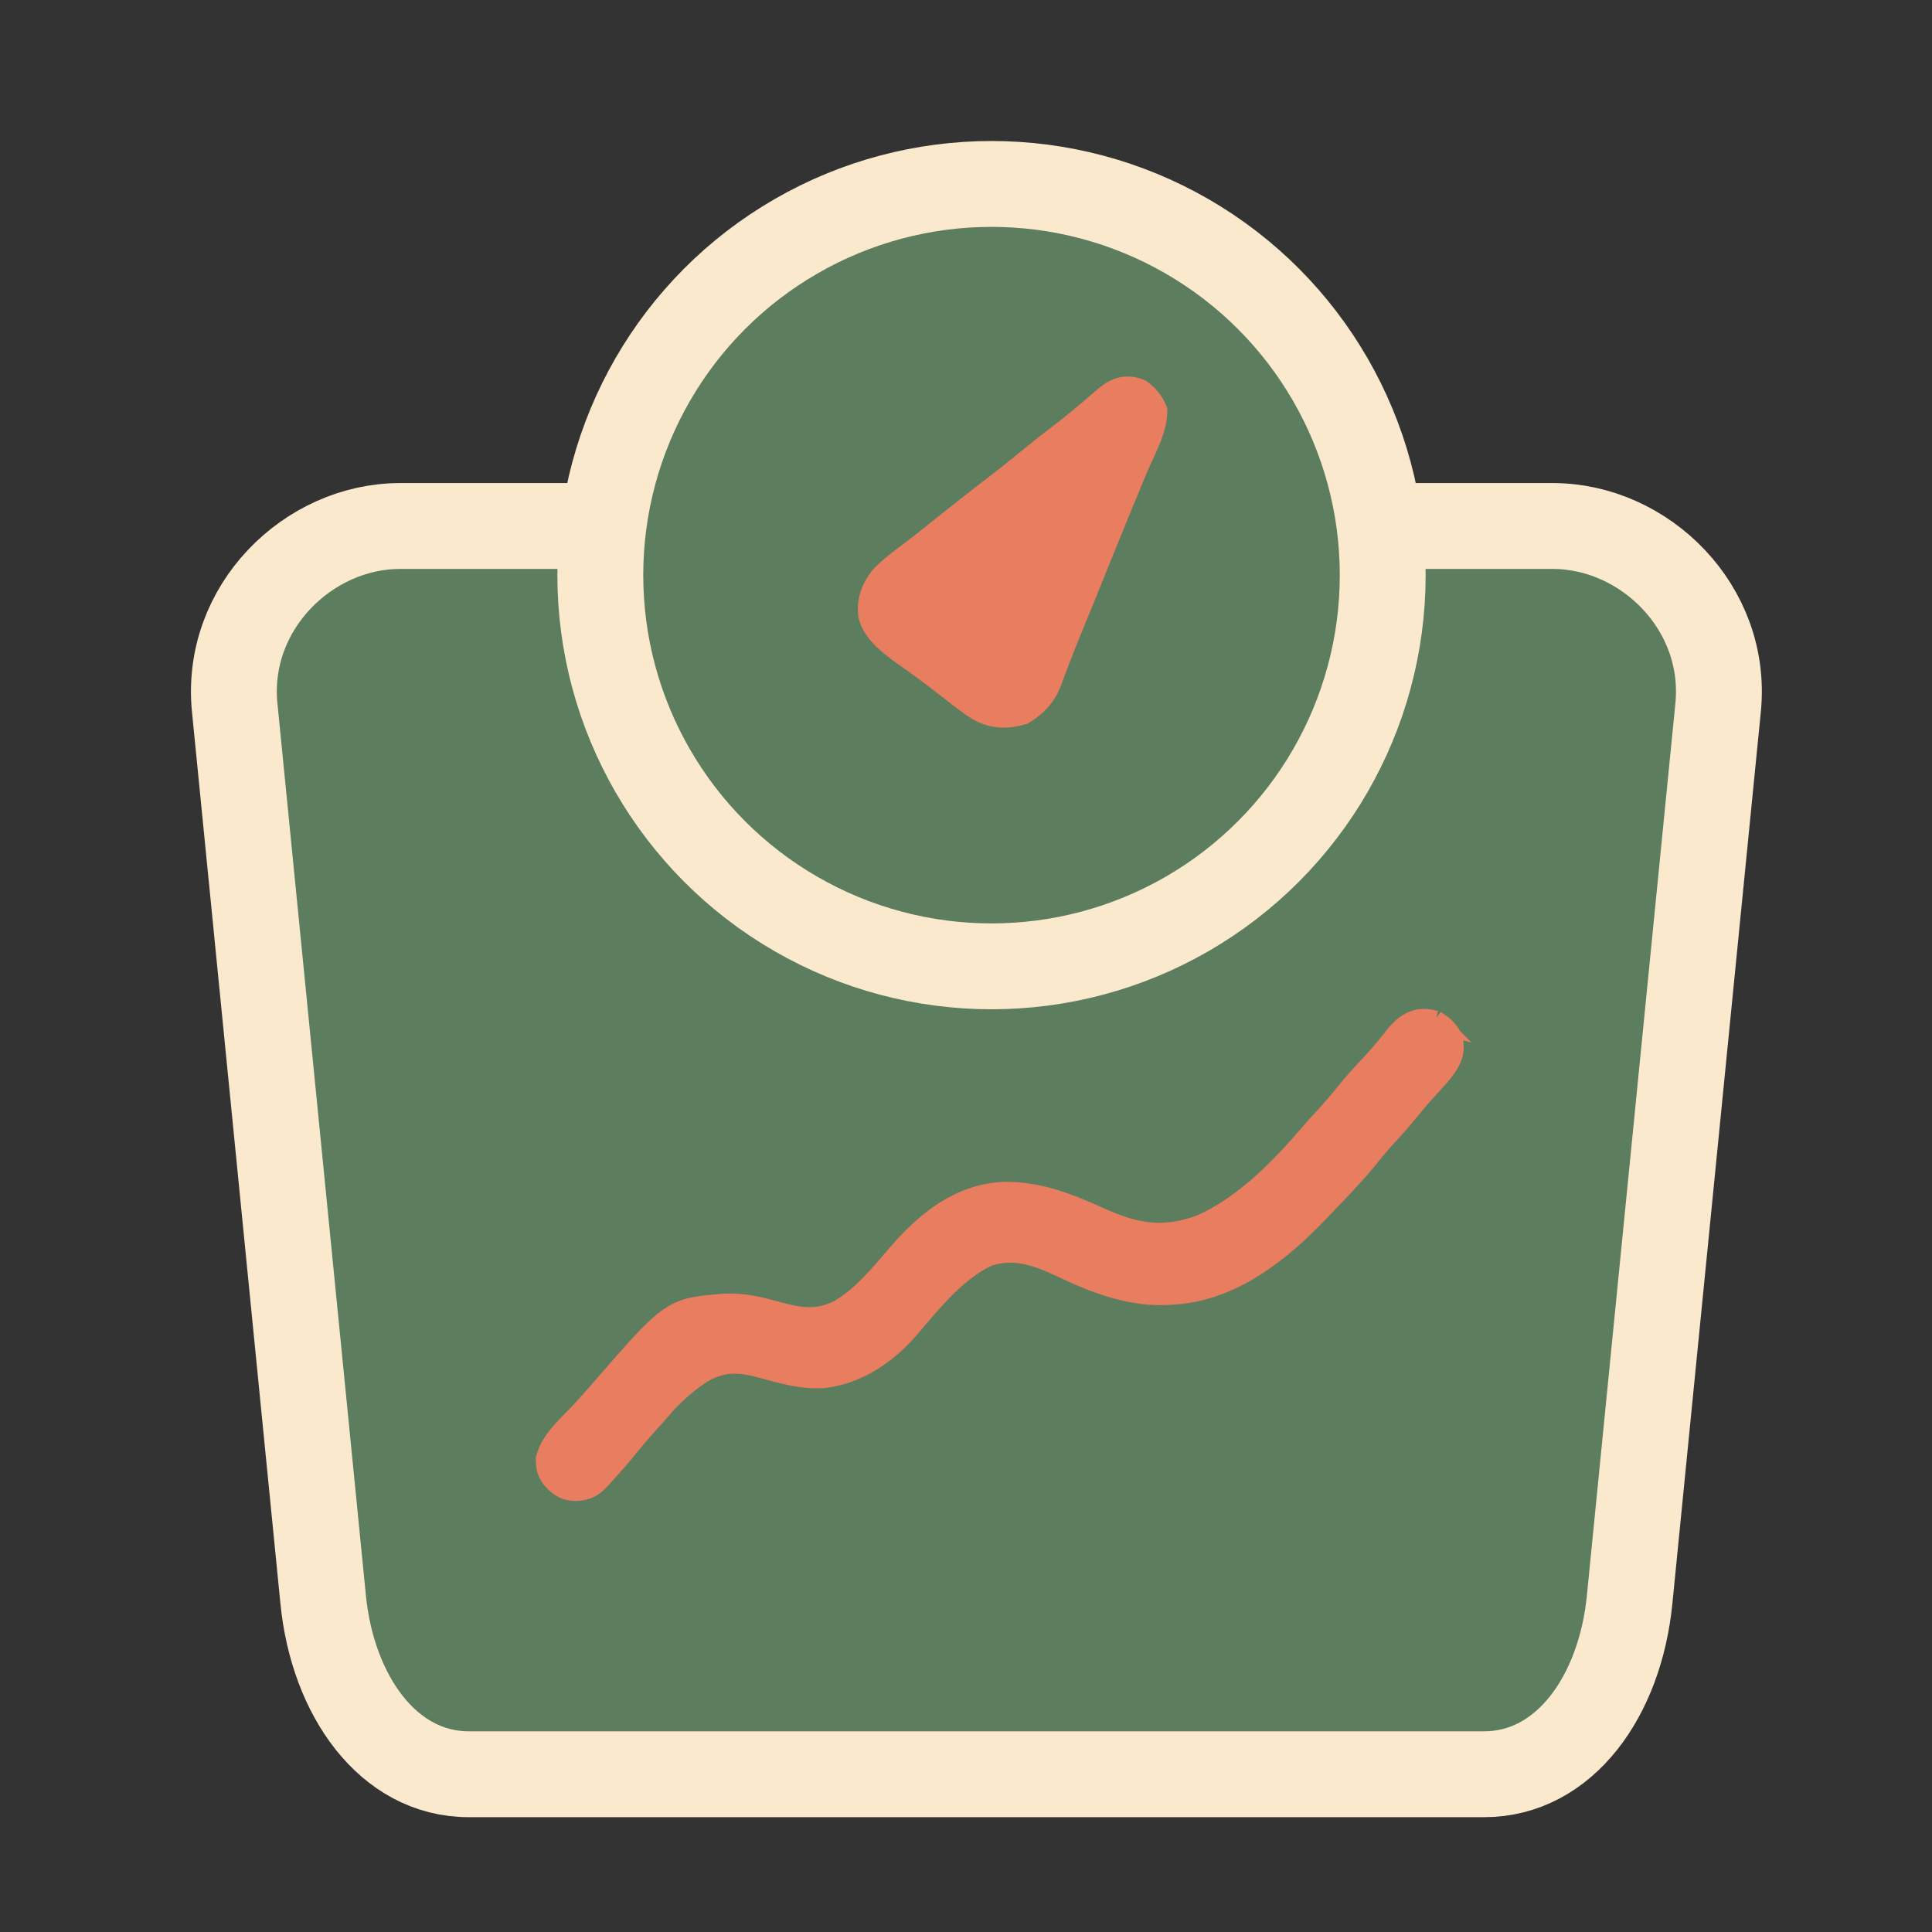 <?xml version="1.0" encoding="UTF-8" standalone="no"?>
<svg
   version="1.1"
   viewBox="0 0 90 90"
   id="svg54"
   xml:space="preserve"
   width="23.812mm"
   height="23.812mm"
   xmlns="http://www.w3.org/2000/svg"
   xmlns:svg="http://www.w3.org/2000/svg"><rect x="0" y="0" width="90" height="90" fill="#333333" stroke="none"/><defs
     id="defs58" /><rect
     style="fill:none;fill-opacity:1;stroke:none;stroke-width:0.1;stroke-linecap:square;stroke-dasharray:none;stroke-opacity:1;paint-order:stroke markers fill"
     id="rect2472"
     width="90"
     height="90"
     x="0"
     y="0" /><g
     id="g3373"
     transform="matrix(0.1,0,0,0.1,-5.841,-5.721)"><path
       id="rect3120"
       style="fill:#5d7d5f;fill-opacity:1;stroke:#fbe9ce;stroke-width:40;stroke-linecap:square;stroke-dasharray:none;stroke-opacity:1"
       d="m 244.727,302.245 h 537.054 c 42.653,0 81.612,37.99 76.991,84.584 l -41.22,415.562 c -4.457,44.935 -30.241,81.33 -67.806,81.33 H 276.763 c -37.564,0 -63.379,-36.707 -67.806,-81.33 L 167.737,386.829 c -4.622,-46.594 34.338,-84.584 76.991,-84.584 z" /><path
       d="m 727,533.006 c 3.625,2.118 6.793,4.895 8,9 0.916,5.837 -0.731,8.968 -4.035,13.555 -2.969,3.694 -6.161,7.158 -9.391,10.625 -2.465,2.701 -4.781,5.471 -7.074,8.32 -3.844,4.765 -7.908,9.272 -12.055,13.773 -2.289,2.553 -4.437,5.168 -6.57,7.852 -5.893,7.286 -12.37,14.025 -18.861,20.778 -1.282,1.335 -2.56,2.674 -3.832,4.018 -18.277,19.294 -41.454,37.886 -69.182,39.079 -0.802,0.052 -1.604,0.103 -2.43,0.156 -17.321,0.617 -33.135,-5.559 -48.508,-12.844 -11.249,-5.309 -21.76,-9.235 -34.343,-5.281 -15.156,7.031 -26.634,21.708 -37.344,34.176 -10.311,11.837 -23.761,20.842 -39.5,22.668 -9.628,0.549 -18.662,-1.96 -27.861,-4.521 -10.538,-2.927 -18.505,-3.583 -28.303,1.935 -7.592,4.879 -14.045,10.685 -19.871,17.555 -2.023,2.37 -4.114,4.667 -6.215,6.968 -3.091,3.42 -6.05,6.908 -8.937,10.5 -3.563,4.392 -7.254,8.636 -11.063,12.813 -0.512,0.569 -1.024,1.138 -1.552,1.724 -3.576,3.879 -6.095,5.287 -11.323,5.589 -4.703,-0.047 -7.081,-1.531 -10.371,-4.797 -2.816,-3.35 -3.379,-5.6 -3.379,-9.953 2.366,-8.725 10.072,-15.129 16.109,-21.583 2.238,-2.393 4.43,-4.818 6.579,-7.293 0.54,-0.621 1.08,-1.242 1.636,-1.882 0.553,-0.637 1.106,-1.274 1.676,-1.93 32.37,-37.243 32.37,-37.243 57.465,-39.191 8.33,-0.347 15.645,1.442 23.588,3.653 10.67,2.948 19.022,4.407 29.317,-0.778 11.103,-6.344 19.681,-17.251 27.966,-26.793 12.902,-14.663 27.484,-26.614 47.66,-28.114 17.08,-0.48 31.114,5.322 46.32,12.164 16.334,7.33 29.35,9.492 46.684,3.059 19.988,-8.827 37.252,-26.479 51.27,-42.988 2.145,-2.495 4.376,-4.904 6.605,-7.324 3.289,-3.602 6.445,-7.261 9.5,-11.063 3.862,-4.79 7.961,-9.286 12.168,-13.769 4.044,-4.335 7.773,-8.84 11.422,-13.516 5.278,-6.069 10.04,-8.562 18.035,-6.34 z"
       fill="#5D7D5E"
       id="path8"
       style="fill:#e87d5f;fill-opacity:1;stroke:#e87d5f;stroke-width:10;stroke-dasharray:none;stroke-opacity:1" /></g><g
     id="g2673"
     transform="matrix(0.1,0,0,0.1,-5.12,-3.038)"><circle
       style="fill:#5d7d5f;fill-opacity:1;stroke:#fbe9ce;stroke-width:40;stroke-linecap:square;stroke-dasharray:none;stroke-opacity:1"
       id="path3174"
       cx="513.085"
       cy="298.305"
       r="182.237" /><path
       transform="translate(582.69,212.19)"
       d="m 0,0 c 3.486,2.732 5.725,5.271 7.312,9.438 0,9.315 -5.871,19.064 -9.427,27.619 -1.553,3.738 -3.098,7.479 -4.643,11.22 -0.322,0.779 -0.644,1.558 -0.975,2.361 -3.586,8.688 -7.117,17.399 -10.642,26.112 -0.633,1.565 -1.267,3.13 -1.9,4.695 -0.31,0.765 -0.619,1.53 -0.938,2.318 -0.306,0.756 -0.612,1.512 -0.928,2.292 -0.453,1.12 -0.453,1.12 -0.915,2.262 -1.907,4.712 -3.821,9.421 -5.741,14.128 -0.476,1.169 -0.953,2.337 -1.443,3.541 -0.908,2.22 -1.817,4.44 -2.729,6.659 -2.042,4.985 -4.04,9.977 -5.926,15.023 -0.347,0.915 -0.694,1.83 -1.053,2.773 -0.629,1.668 -1.245,3.342 -1.841,5.022 -2.627,6.908 -6.807,11.506 -13.149,15.287 -7.464,2.115 -13.689,2.047 -20.556,-1.606 -4.245,-2.576 -8.104,-5.645 -12.006,-8.706 -1.852,-1.437 -3.705,-2.872 -5.559,-4.305 -0.933,-0.722 -1.866,-1.443 -2.827,-2.187 -2.688,-2.047 -5.406,-4.042 -8.149,-6.016 -0.847,-0.611 -1.693,-1.221 -2.565,-1.85 -1.589,-1.14 -3.182,-2.274 -4.782,-3.398 -6.116,-4.408 -13.531,-10.18 -15.306,-17.87 -0.784,-6.796 1.237,-12.407 5.368,-17.777 4.489,-4.746 9.843,-8.562 15.043,-12.488 3.73,-2.824 7.382,-5.74 11.027,-8.672 9.234,-7.415 18.525,-14.751 27.938,-21.937 5.653,-4.321 11.17,-8.798 16.676,-13.304 4.157,-3.393 8.362,-6.704 12.636,-9.946 5.602,-4.271 10.992,-8.749 16.34,-13.333 0.981,-0.839 1.962,-1.678 2.972,-2.543 0.53,-0.461 1.06,-0.923 1.606,-1.399 C -11.832,-1.097 -6.682,-2.953 0,0 Z"
       fill="#5E7E60"
       id="path10"
       style="fill:#e87d5f;fill-opacity:1;stroke:#e87d5f;stroke-width:10;stroke-dasharray:none;stroke-opacity:1" /></g></svg>
